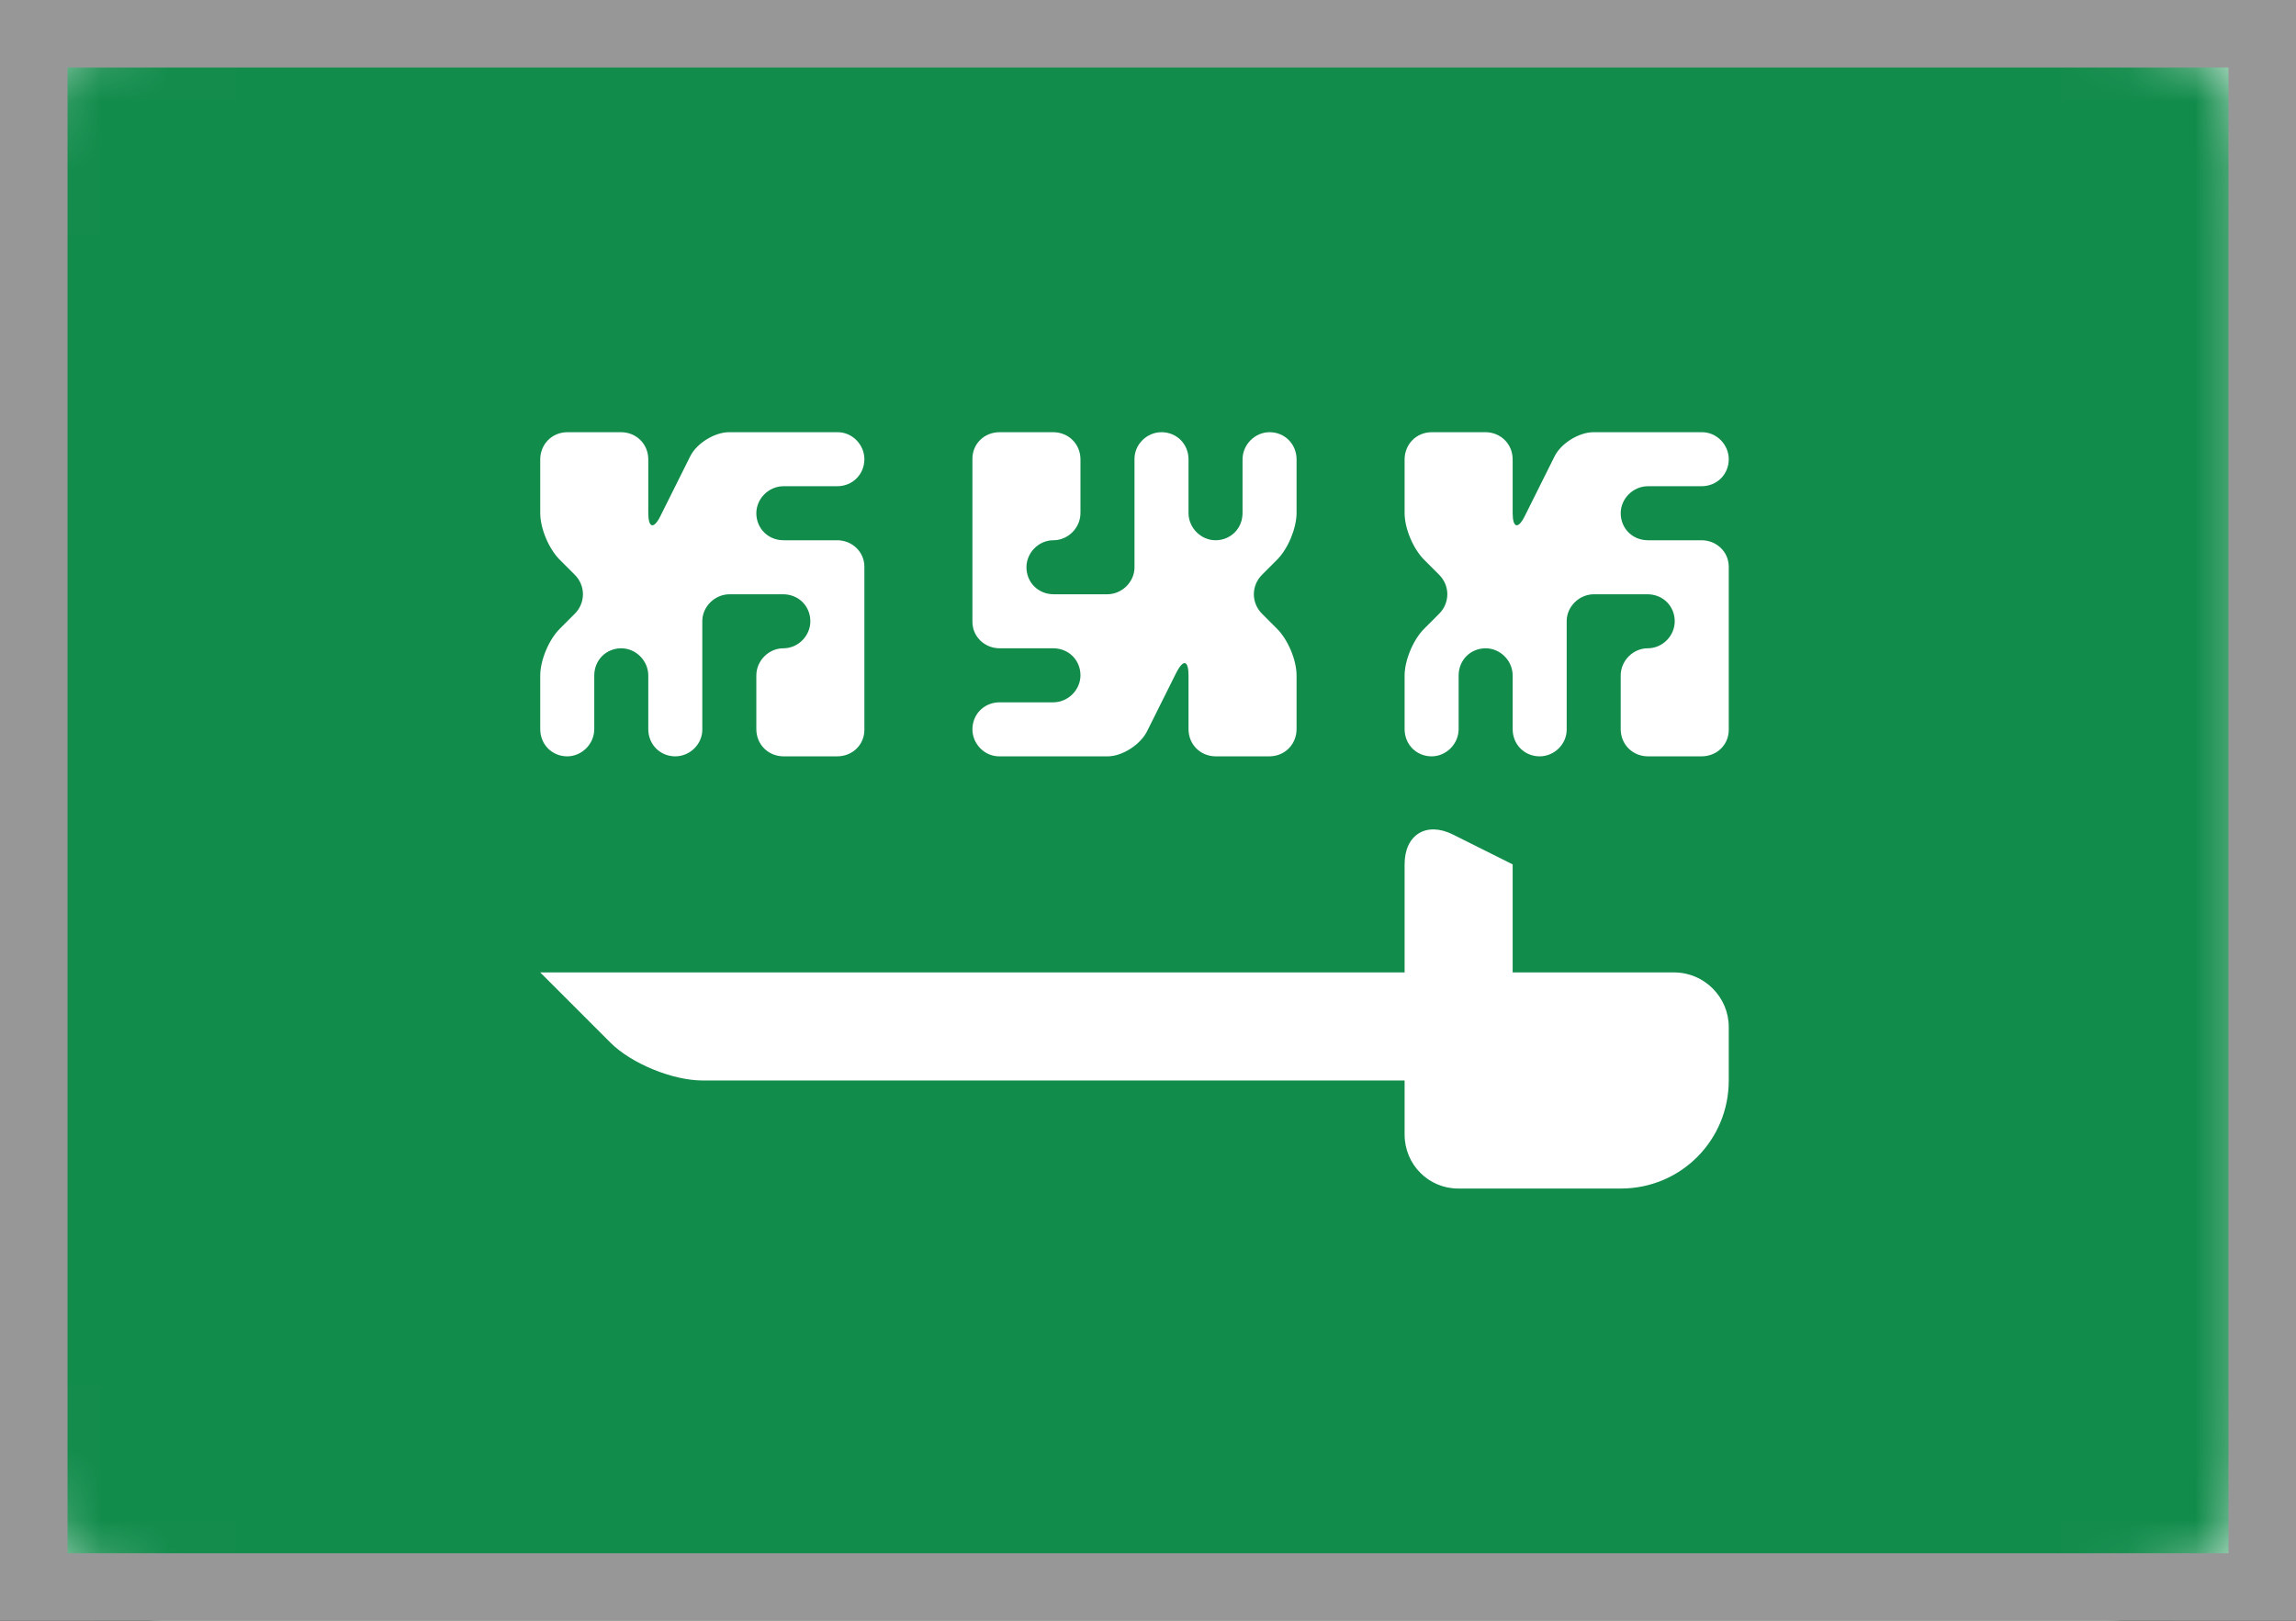 <?xml version="1.0" encoding="UTF-8"?>
<svg width="34px" height="24px" viewBox="0 0 34 24" version="1.1" xmlns="http://www.w3.org/2000/svg" xmlns:xlink="http://www.w3.org/1999/xlink">
    <rect x="0" y="0" width="34" height="24" fill="#333333" stroke="none"/>
    <!-- Generator: Sketch 58 (84663) - https://sketch.com -->
    <title>atoms/flags/a-flags-sa</title>
    <desc>Created with Sketch.</desc>
    <defs>
        <linearGradient x1="50%" y1="0%" x2="50%" y2="100%" id="linearGradient-1">
            <stop stop-color="#FFFFFF" offset="0%"></stop>
            <stop stop-color="#F0F0F0" offset="100%"></stop>
        </linearGradient>
        <rect id="path-2" x="0" y="0" width="33.6" height="24" rx="2.4"></rect>
    </defs>
    <g id="atoms/flags/a-flags-sa" stroke="none" stroke-width="1" fill="none" fill-rule="evenodd">
        <g id="SA">
            <mask id="mask-3" fill="white">
                <use xlink:href="#path-2"></use>
            </mask>
            <use id="Mask" fill="#FFFFFF" xlink:href="#path-2"></use>
            <rect id="Mask-Copy" fill="#128C4B" mask="url(#mask-3)" x="0" y="0" width="33.6" height="24"></rect>
            <path d="M8,14.4 L20.8,14.4 L20.8,12.799 C20.8,12.358 21.124,12.162 21.516,12.358 L22.4,12.8 L22.4,14.4 L24.793,14.4 C25.238,14.4 25.6,14.767 25.6,15.207 L25.6,16 C25.6,16.884 24.892,17.6 24.002,17.6 L21.593,17.6 C21.155,17.6 20.8,17.245 20.8,16.8 L20.8,16 L10.405,16 C9.961,16 9.35,15.75 9.04,15.44 L8,14.4 Z" id="Rectangle-455" fill="#FFFFFF" mask="url(#mask-3)"></path>
            <path d="M8,10.004 C8,9.781 8.125,9.475 8.289,9.311 L8.511,9.089 C8.671,8.929 8.675,8.675 8.511,8.511 L8.289,8.289 C8.129,8.129 8,7.829 8,7.596 L8,6.804 C8,6.581 8.171,6.4 8.404,6.4 L9.196,6.4 C9.419,6.4 9.6,6.571 9.6,6.804 L9.6,7.596 C9.6,7.819 9.68,7.841 9.778,7.645 L10.222,6.755 C10.321,6.559 10.588,6.4 10.796,6.4 L12.404,6.4 C12.623,6.4 12.8,6.586 12.8,6.8 L12.8,6.8 C12.8,7.021 12.629,7.2 12.396,7.2 L11.604,7.2 C11.381,7.2 11.2,7.386 11.2,7.6 L11.2,7.6 C11.2,7.821 11.371,8 11.604,8 L12.396,8 C12.619,8 12.8,8.172 12.8,8.392 L12.8,10.808 C12.8,11.024 12.629,11.2 12.396,11.2 L11.604,11.2 C11.381,11.2 11.2,11.029 11.2,10.796 L11.2,10.004 C11.2,9.781 11.386,9.6 11.6,9.6 L11.6,9.6 C11.821,9.6 12,9.414 12,9.2 L12,9.2 C12,8.979 11.829,8.8 11.596,8.8 L10.804,8.8 C10.581,8.8 10.4,8.988 10.4,9.196 L10.4,10.804 C10.4,11.023 10.214,11.2 10,11.2 L10,11.2 C9.779,11.2 9.6,11.029 9.6,10.796 L9.6,10.004 C9.6,9.781 9.414,9.6 9.2,9.6 L9.2,9.6 C8.979,9.6 8.8,9.771 8.8,10.004 L8.8,10.796 C8.8,11.019 8.614,11.2 8.4,11.2 L8.4,11.2 C8.179,11.2 8,11.029 8,10.796 L8,10.004 Z" id="Rectangle-456" fill="#FFFFFF" mask="url(#mask-3)"></path>
            <path d="M20.8,10.004 C20.8,9.781 20.925,9.475 21.089,9.311 L21.311,9.089 C21.471,8.929 21.475,8.675 21.311,8.511 L21.089,8.289 C20.929,8.129 20.8,7.829 20.8,7.596 L20.8,6.804 C20.8,6.581 20.971,6.4 21.204,6.4 L21.996,6.4 C22.219,6.4 22.4,6.571 22.4,6.804 L22.4,7.596 C22.4,7.819 22.48,7.841 22.578,7.645 L23.022,6.755 C23.121,6.559 23.388,6.4 23.596,6.4 L25.204,6.4 C25.423,6.4 25.6,6.586 25.6,6.8 L25.6,6.8 C25.6,7.021 25.429,7.2 25.196,7.2 L24.404,7.2 C24.181,7.2 24,7.386 24,7.6 L24,7.6 C24,7.821 24.171,8 24.404,8 L25.196,8 C25.419,8 25.6,8.172 25.6,8.392 L25.6,10.808 C25.6,11.024 25.429,11.2 25.196,11.2 L24.404,11.2 C24.181,11.2 24,11.029 24,10.796 L24,10.004 C24,9.781 24.186,9.6 24.4,9.6 L24.4,9.6 C24.621,9.6 24.8,9.414 24.8,9.2 L24.8,9.2 C24.8,8.979 24.629,8.8 24.396,8.8 L23.604,8.8 C23.381,8.8 23.2,8.988 23.2,9.196 L23.2,10.804 C23.2,11.023 23.014,11.2 22.8,11.2 L22.8,11.2 C22.579,11.2 22.4,11.029 22.4,10.796 L22.4,10.004 C22.4,9.781 22.214,9.6 22,9.6 L22,9.6 C21.779,9.6 21.6,9.771 21.6,10.004 L21.6,10.796 C21.6,11.019 21.414,11.2 21.2,11.2 L21.2,11.2 C20.979,11.2 20.8,11.029 20.8,10.796 L20.8,10.004 Z" id="Rectangle-456" fill="#FFFFFF" mask="url(#mask-3)"></path>
            <path d="M19.2,7.596 C19.2,7.819 19.075,8.125 18.911,8.289 L18.689,8.511 C18.529,8.671 18.525,8.925 18.689,9.089 L18.911,9.311 C19.071,9.471 19.2,9.771 19.2,10.004 L19.2,10.796 C19.2,11.019 19.029,11.2 18.796,11.2 L18.004,11.2 C17.781,11.2 17.6,11.029 17.6,10.796 L17.6,10.004 C17.6,9.781 17.526,9.748 17.414,9.971 L16.986,10.829 C16.883,11.034 16.612,11.2 16.404,11.2 L14.796,11.2 C14.577,11.2 14.4,11.014 14.4,10.8 L14.4,10.8 C14.4,10.579 14.571,10.4 14.804,10.4 L15.596,10.4 C15.819,10.4 16,10.214 16,10 L16,10 C16,9.779 15.829,9.6 15.596,9.6 L14.804,9.6 C14.581,9.6 14.4,9.428 14.4,9.208 L14.4,6.792 C14.4,6.576 14.571,6.4 14.804,6.4 L15.596,6.4 C15.819,6.4 16,6.571 16,6.804 L16,7.596 C16,7.819 15.814,8 15.6,8 L15.6,8 C15.379,8 15.2,8.186 15.2,8.4 L15.2,8.4 C15.2,8.621 15.371,8.8 15.604,8.8 L16.396,8.8 C16.619,8.8 16.8,8.612 16.8,8.404 L16.8,6.796 C16.8,6.577 16.986,6.4 17.2,6.4 L17.2,6.4 C17.421,6.4 17.6,6.571 17.6,6.804 L17.6,7.596 C17.6,7.819 17.786,8 18,8 L18,8 C18.221,8 18.4,7.829 18.4,7.596 L18.4,6.804 C18.4,6.581 18.586,6.4 18.8,6.4 L18.8,6.4 C19.021,6.4 19.2,6.571 19.2,6.804 L19.2,7.596 L19.2,7.596 Z" id="Rectangle-456" fill="#FFFFFF" mask="url(#mask-3)"></path>
        </g>
        <rect id="Rectangle" stroke="#979797" x="0.5" y="0.5" width="33" height="23"></rect>
    </g>
</svg>